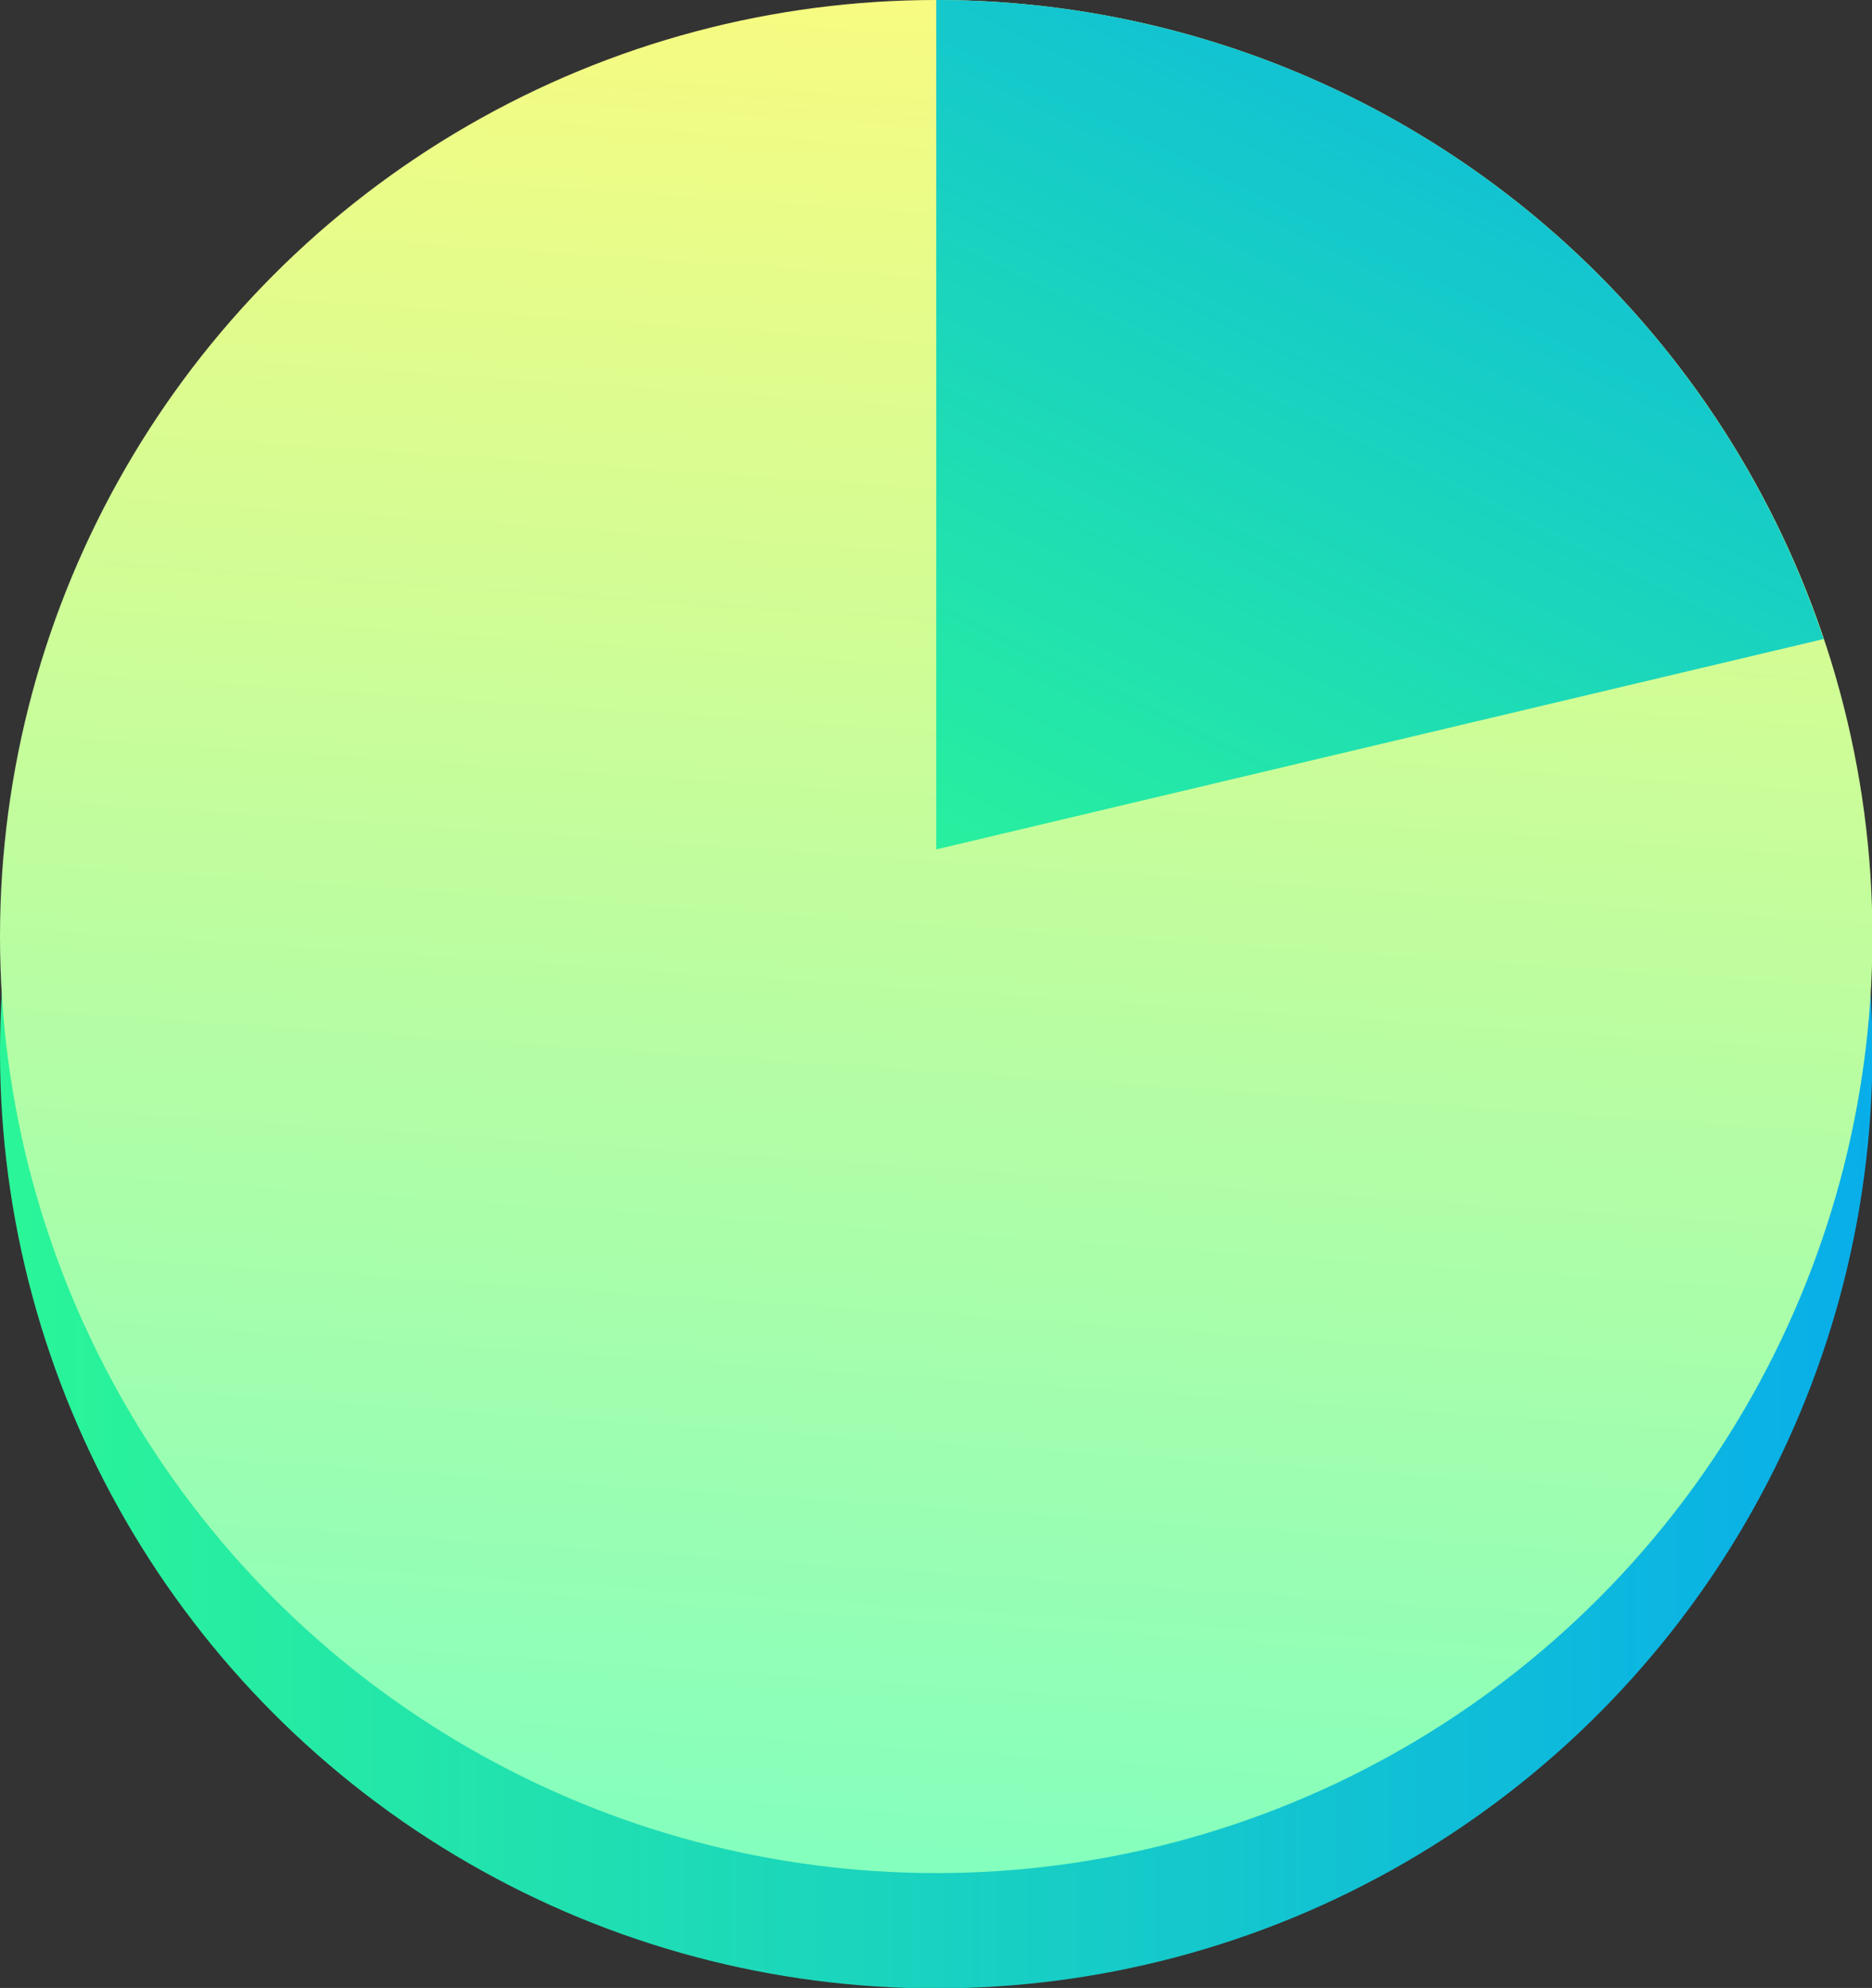 <svg xmlns="http://www.w3.org/2000/svg" xmlns:xlink="http://www.w3.org/1999/xlink" viewBox="0 0 42.55 45.17"><rect x="0" y="0" width="42.55" height="45.17" fill="#333333" stroke="none"/><defs><style>.cls-1{fill:url(#linear-gradient);}.cls-2{fill:url(#linear-gradient-2);}.cls-3{fill:url(#linear-gradient-3);}</style><linearGradient id="linear-gradient" y1="23.9" x2="42.55" y2="23.9" gradientUnits="userSpaceOnUse"><stop offset="0.01" stop-color="#2af598"/><stop offset="1" stop-color="#08aeea"/></linearGradient><linearGradient id="linear-gradient-2" x1="19.85" y1="42.51" x2="22.89" y2="-2.57" gradientUnits="userSpaceOnUse"><stop offset="0.01" stop-color="#85ffbd"/><stop offset="1" stop-color="#fffb7d"/></linearGradient><linearGradient id="linear-gradient-3" x1="23.57" y1="23.26" x2="37.16" y2="-4.64" xlink:href="#linear-gradient"/></defs><title>survey</title><g id="Layer_2" data-name="Layer 2"><g id="survey"><circle class="cls-1" cx="21.28" cy="23.9" r="21.28"/><circle class="cls-2" cx="21.28" cy="21.28" r="21.28"/><path class="cls-3" d="M41.45,14.52,21.28,19.3V0A21.26,21.26,0,0,1,41.45,14.52Z"/></g></g></svg>